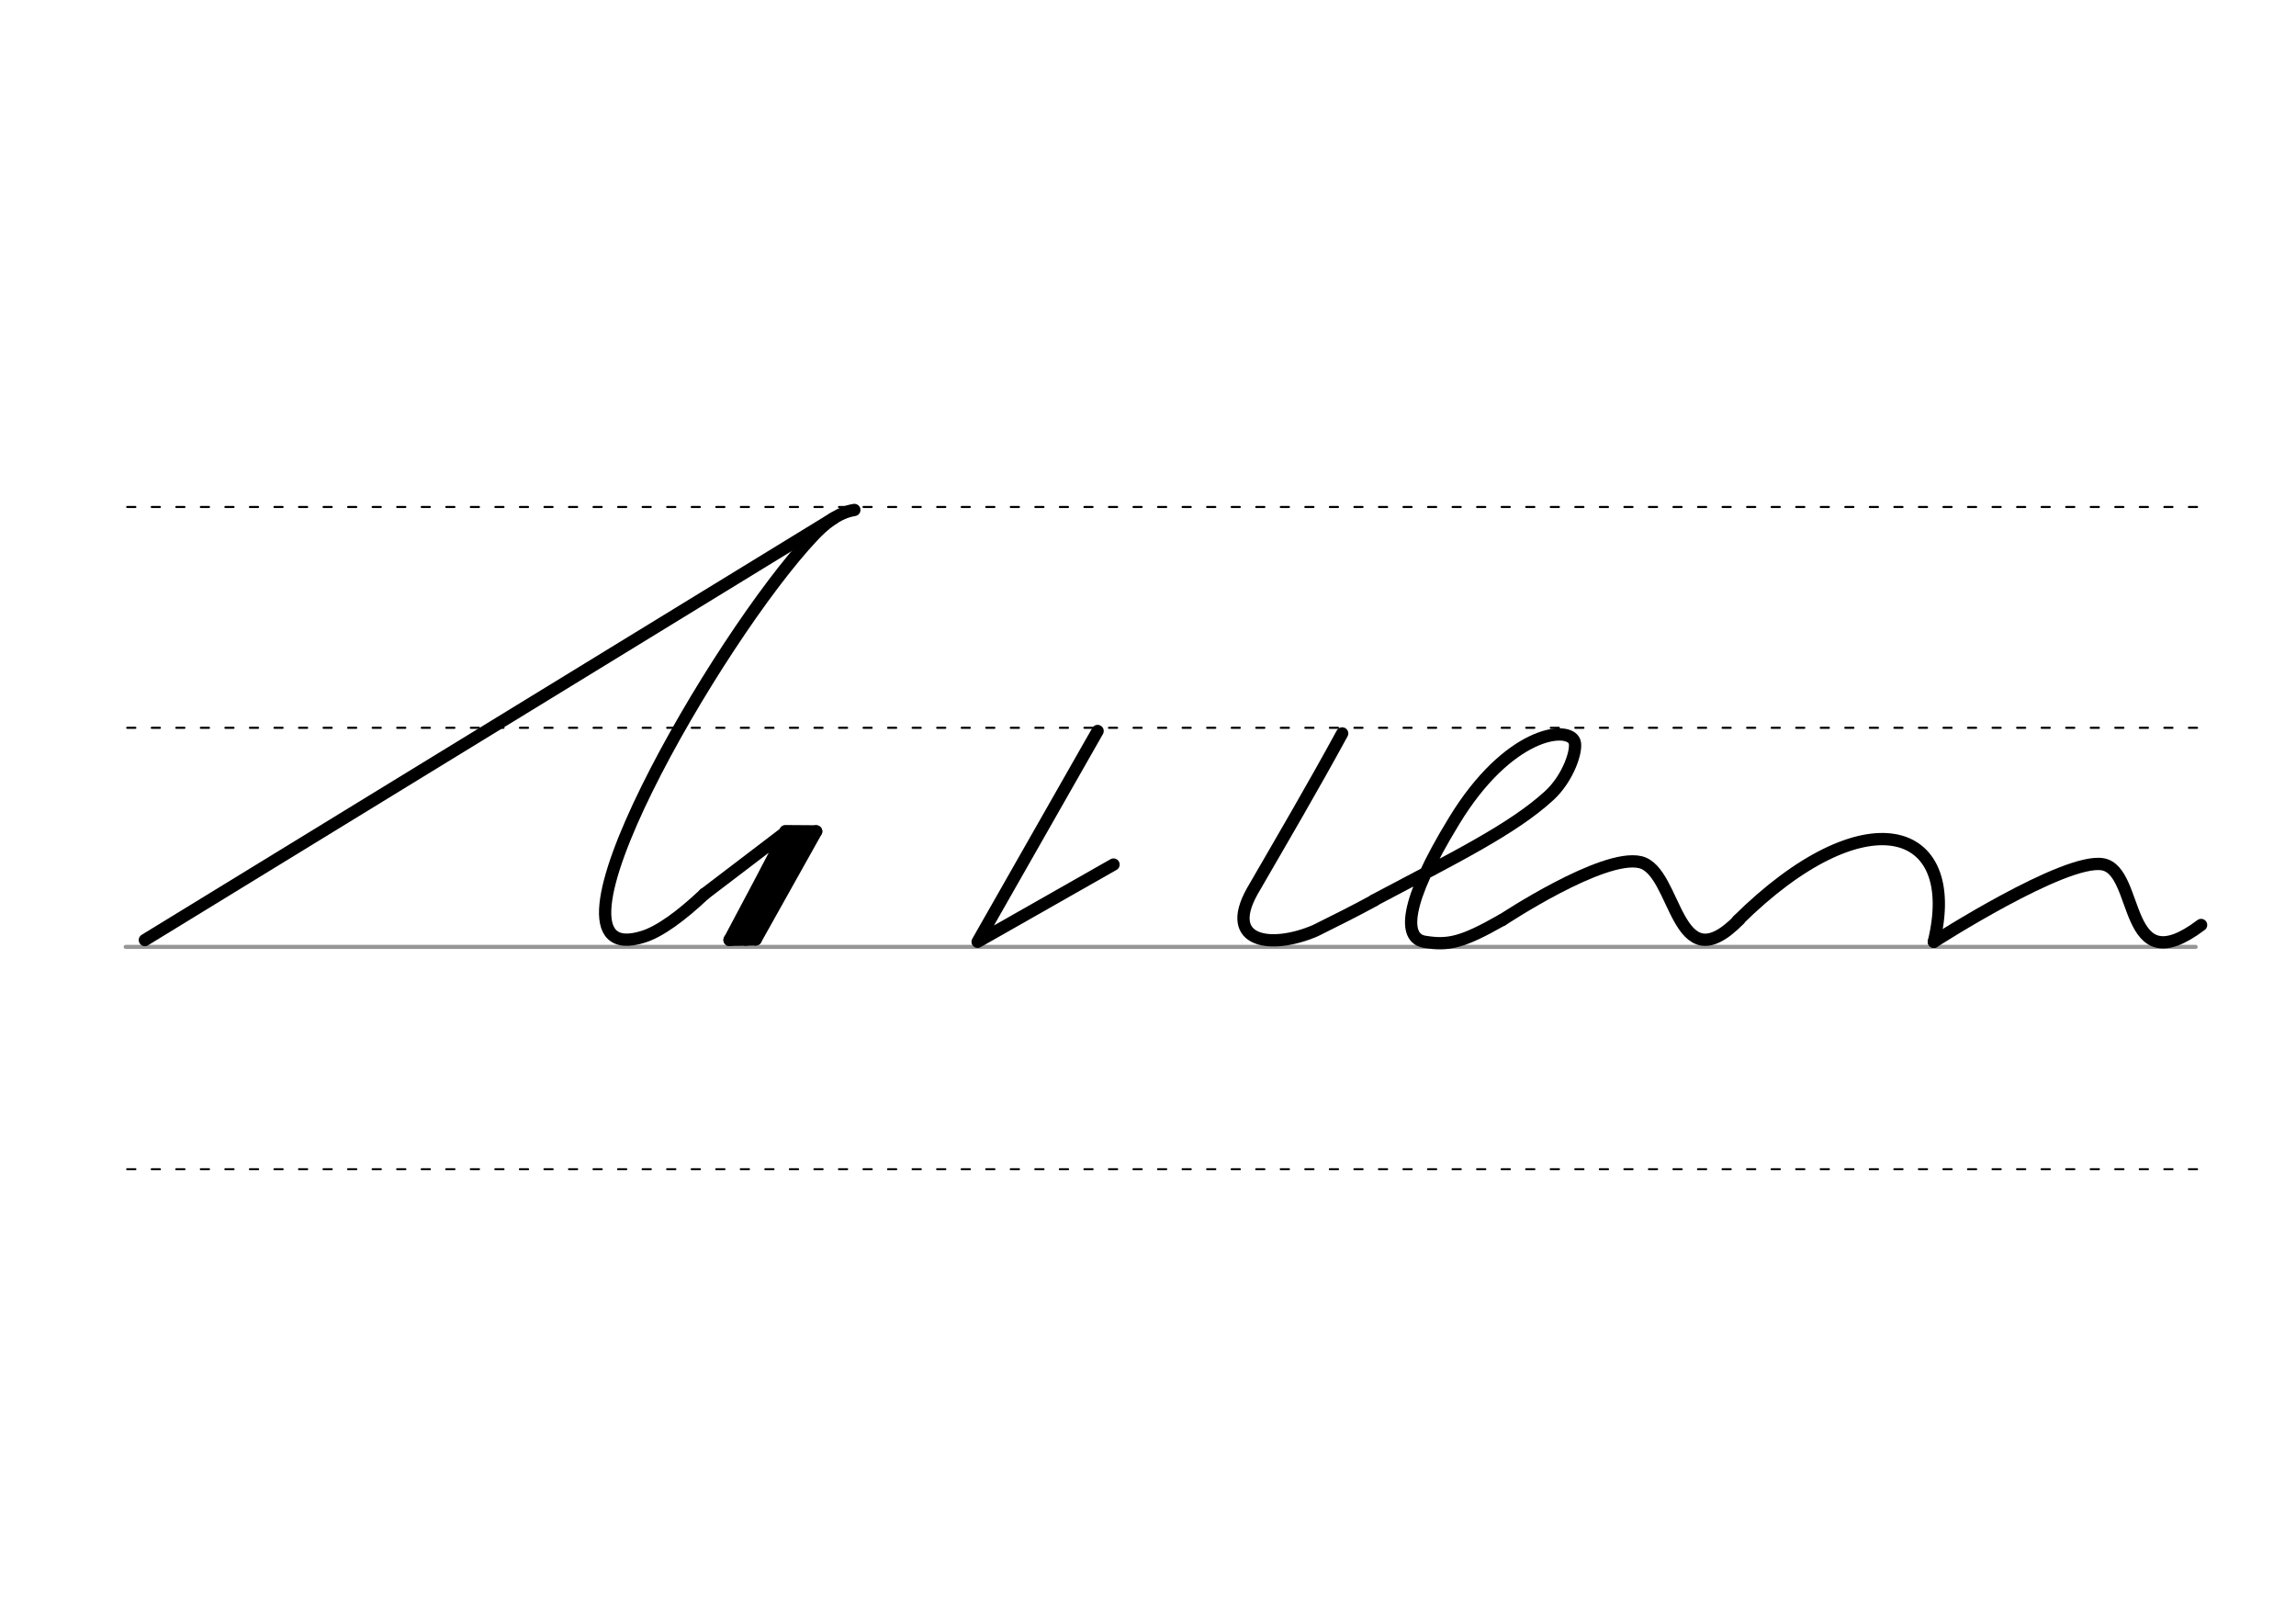 <svg height="210mm" viewBox="0 0 1052.4 744.1" width="297mm" xmlns="http://www.w3.org/2000/svg">
 <g fill="none" stroke-linecap="round">
  <g transform="translate(0 -308.268)">
   <path d="m57.6 742.2h948.8" stroke="#969696" stroke-width="1.875"/>
   <g stroke="#000" stroke-dasharray="3.75 7.5" stroke-miterlimit="2" stroke-width=".938">
    <path d="m58.3 844.1h948.8"/>
    <path d="m58.3 641.8h948.8"/>
    <path d="m58.3 540.6h948.8"/>
   </g>
  </g>
  <g stroke="#000" stroke-linejoin="round" stroke-width="5.625">
   <path d="m796.5 421.9c58.1-57.5 103-44.2 89.9 9.7"/>
   <path d="m886.4 431.6s60.2-38.7 77.5-35.5c17.2 3.2 8.7 55.2 45 27.8"/>
   <path d="m688.6 421.6s46-30.5 63.2-26.5c17.1 3.9 15.9 56.4 45.4 26.3"/>
   <path d="m629.8 412.6c37.8-20 63.7-32.8 80.2-47.9 8.9-8.1 13.1-21.1 11.7-24.9-2.9-7.5-30.4-4.4-55.2 36.4-23.3 38.1-23.3 53.8-13.5 55.4 11 1.8 17.4.3 35.5-10"/>
   <path d="m615.2 336.1c-13.8 25.3-26.9 47.6-41.3 72.5-13.1 23.6 9 26.5 29 17.9 6.3-3.1 19.5-9.7 26.9-13.8"/>
   <path d="m382.2 237.4-315.8 193.4"/>
   <path d="m322.9 409.7c-10.7 10.1-20.6 17.3-28.1 19.6-55 17.3 33.8-137 77.9-183.7 4.7-5 11.2-10.7 18.9-11.9"/>
   <path d="m322.9 409.7 37.4-28.5c1-.8-25.9 49.6-25.9 49.6"/>
   <path d="m367.2 384-25.3 46.6"/>
   <path d="m346.4 430.5-12 .2"/>
   <path d="m374.1 381-27.7 49.5"/>
   <path d="m374.1 381-14.1-.1"/>
   <path d="m365.4 382.2-25.3 46.6"/>
   <path d="m503.1 335-55 96.6 62.3-35.4"/>
  </g>
 </g>
</svg>
